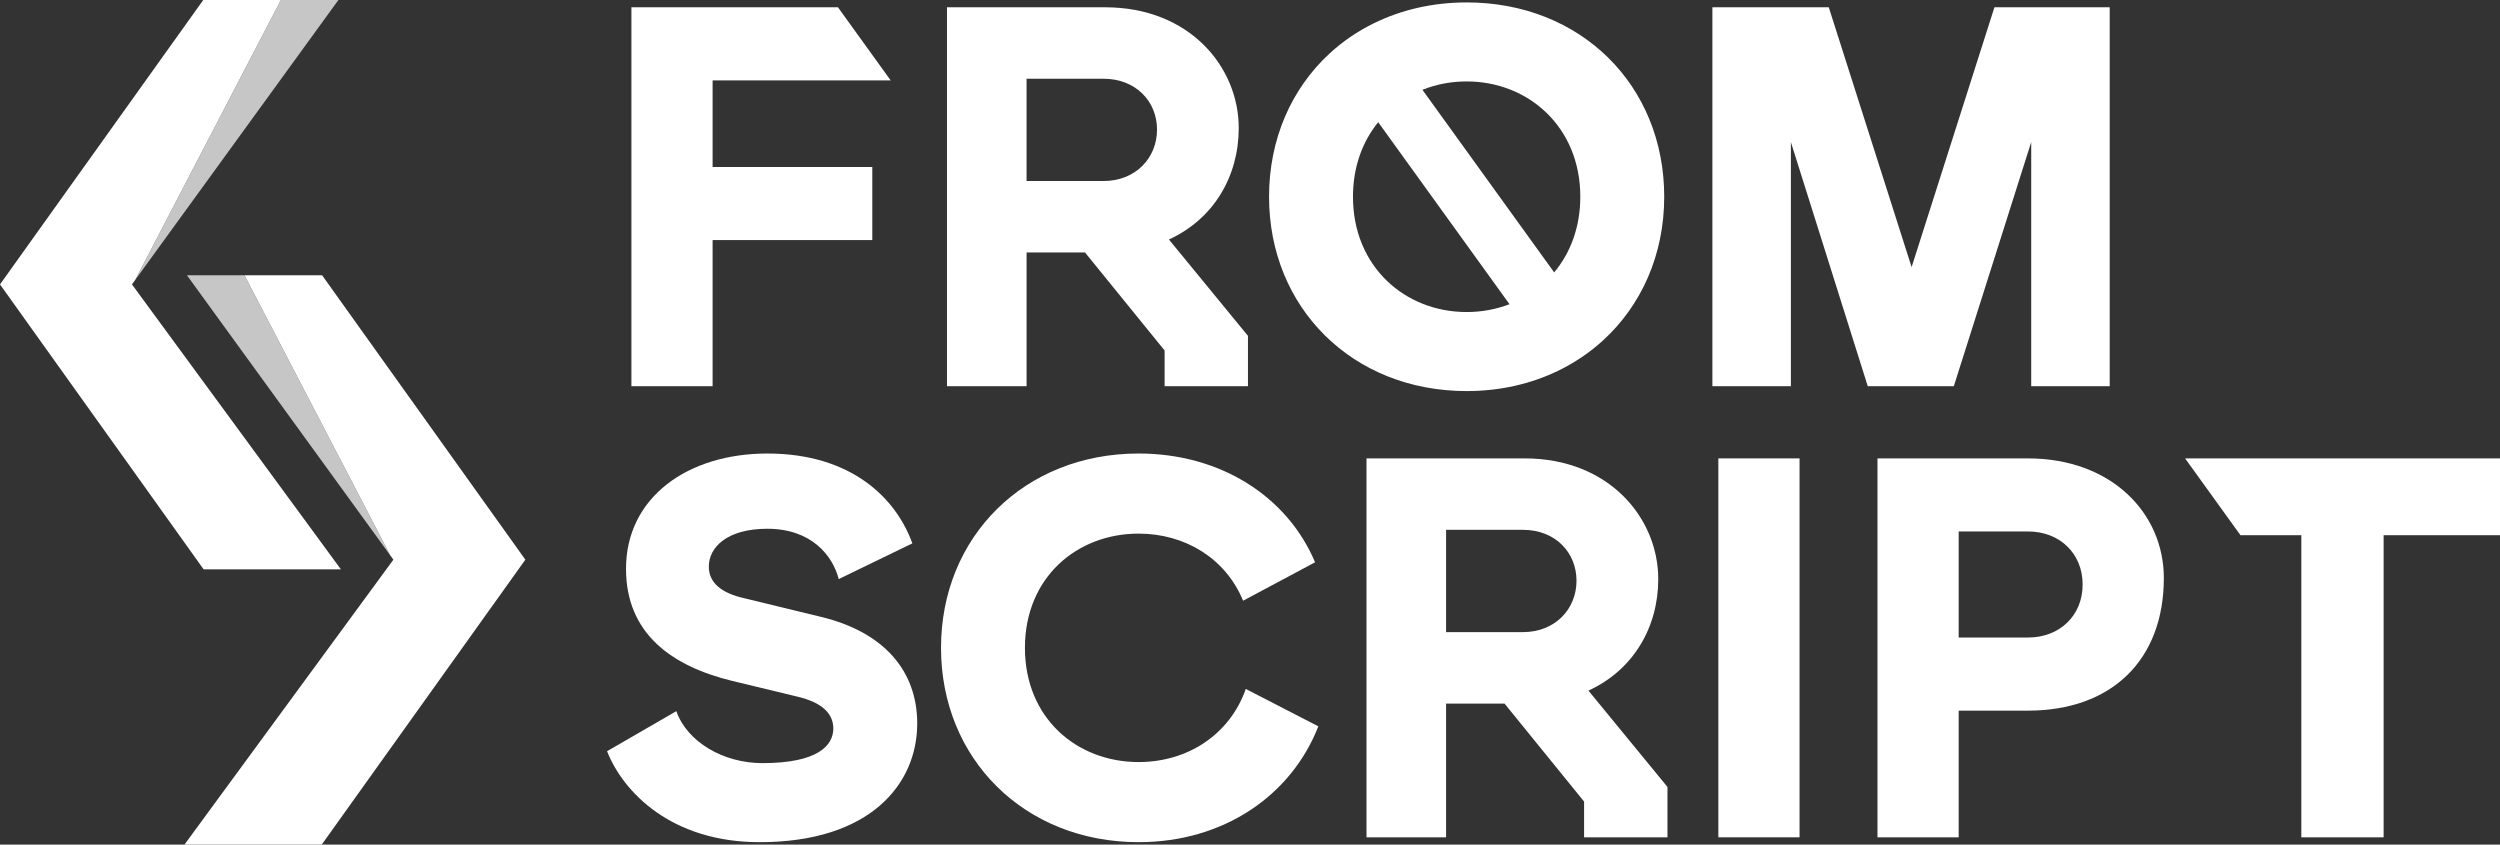 <?xml version="1.0" encoding="UTF-8"?>
<svg id="Calque_1" xmlns="http://www.w3.org/2000/svg" viewBox="0 0 3553.41 1200.48">
  <rect x="0" y="0" width="3553.41" height="1200.48" fill="#333333" stroke="none"/>
  <defs>
    <style>
      .cls-1 {
        fill: #c6c6c6;
      }

      .cls-2 {
        fill: #fff;
      }
    </style>
  </defs>
  <g>
    <polygon class="cls-2" points="1012.87 237.34 1239.85 237.34 1239.85 341.21 1012.87 341.21 1012.87 548.95 897.46 548.95 897.46 10.37 1191.07 10.37 1265.95 114.24 1012.87 114.24 1012.87 237.34"/>
    <path class="cls-2" d="M1661.46,340.43c63.89-29.26,99.24-90.04,99.24-158.51,0-86.15-69.25-171.56-190.01-171.56h-224.68v538.58h113.12v-190.06h83.08l113.12,139.27v50.79h118.48v-71.58l-112.34-136.94ZM1568.35,257.31h-109.23V111.9h109.23c46.16,0,76.21,32.33,76.21,72.31s-30.04,73.09-76.21,73.09Z"/>
    <path class="cls-2" d="M2084.63,3.45c-48.32,0-92.69,10.49-131.26,29.31-23.86,11.63-45.48,26.43-64.35,44.01-53.31,49.55-85.23,120.68-85.23,202.88,0,157.73,118.48,276.21,280.83,276.21,47.54,0,91.23-10.21,129.38-28.53,23.91-11.5,45.61-26.2,64.67-43.6,54.27-49.74,86.79-121.5,86.79-204.07,0-158.51-118.48-276.21-280.83-276.21ZM2084.63,443.52c-87.7,0-161.57-64.62-161.57-163.86,0-42.45,13.56-78.54,35.86-105.98l186.63,258.71c-18.91,7.24-39.48,11.13-60.91,11.13ZM2209.06,387.19l-187.27-259.54c19.42-7.79,40.67-11.91,62.83-11.91,87.7,0,161.57,64.67,161.57,163.91,0,43.23-14.06,79.92-37.14,107.53Z"/>
    <polygon class="cls-2" points="2998.66 10.37 2998.66 548.95 2887.1 548.95 2887.1 201.94 2777.09 548.95 2654.77 548.95 2545.49 201.94 2545.49 548.95 2433.93 548.95 2433.93 10.37 2599.35 10.37 2717.1 379.68 2834.8 10.37 2998.66 10.37"/>
    <path class="cls-2" d="M1303.69,1028.54c0,85.37-66.18,168.49-223.9,168.49-125.39,0-193.86-70.8-216.94-129.29l98.46-56.93c15.39,43.87,66.96,73.87,122.33,73.87,79.28,0,100.8-25.37,100.8-49.23,0-20.79-15.39-36.96-51.52-45.39l-92.33-22.3c-85.41-20.79-150.81-66.96-150.81-159.28,0-101.58,87.7-163.86,200.82-163.86,119.99,0,183.1,63.84,206.18,127.68l-104.65,50.79c-8.47-33.07-38.47-71.54-101.53-71.54-56.97,0-83.12,26.15-83.12,53.86,0,23.81,19.24,37.69,49.23,44.61l110.83,26.93c88.48,21.52,136.16,76.16,136.16,151.59Z"/>
    <path class="cls-2" d="M1873.83,1032.39c-38.47,98.46-134.64,164.64-255.46,164.64-162.35,0-280.83-118.48-280.83-276.21s118.48-276.21,280.83-276.21c116.97,0,211.59,61.51,250.83,154.61l-102.31,54.64c-24.64-59.99-82.34-95.4-148.52-95.4-87.7,0-161.57,62.33-161.57,162.35s73.87,162.35,161.57,162.35c69.25,0,129.29-38.52,152.37-103.91l103.09,53.13Z"/>
    <path class="cls-2" d="M2257.75,981.6c63.84-29.26,99.24-90.04,99.24-158.51,0-86.15-69.25-171.56-190.06-171.56h-224.64v538.58h113.12v-190.06h83.08l113.07,139.27v50.79h118.52v-71.58l-112.34-136.94ZM2164.64,898.48h-109.23v-145.41h109.23c46.16,0,76.16,32.33,76.16,72.31s-30,73.09-76.16,73.09Z"/>
    <rect class="cls-2" x="2442.4" y="651.54" width="115.41" height="538.58"/>
    <path class="cls-2" d="M2882.47,651.54h-213.88v538.58h115.41v-180.03h98.47c118.48,0,193.13-71.58,193.13-188.5,0-92.37-74.65-170.05-193.13-170.05ZM2882.47,906.17h-98.47v-150.77h98.47c45.39,0,77.72,31.55,77.72,75.38s-32.33,75.38-77.72,75.38Z"/>
    <polygon class="cls-2" points="3553.41 651.54 3553.41 760.76 3387.99 760.76 3387.99 1190.12 3271.02 1190.12 3271.02 760.76 3184.56 760.76 3105.78 651.54 3553.41 651.54"/>
  </g>
  <g>
    <g>
      <polygon class="cls-1" points="265.71 391.25 554.5 789.09 347.48 391.25 265.71 391.25"/>
      <polygon class="cls-2" points="457.81 391.25 347.48 391.25 554.5 789.09 559.15 795.49 262.18 1200.48 457.3 1200.48 746.71 795.49 457.81 391.25"/>
    </g>
    <g>
      <polygon class="cls-1" points="481 0 192.21 397.84 399.23 0 481 0"/>
      <polygon class="cls-2" points="288.9 0 399.23 0 192.21 397.84 187.56 404.24 484.53 809.23 289.41 809.23 0 404.24 288.9 0"/>
    </g>
  </g>
</svg>